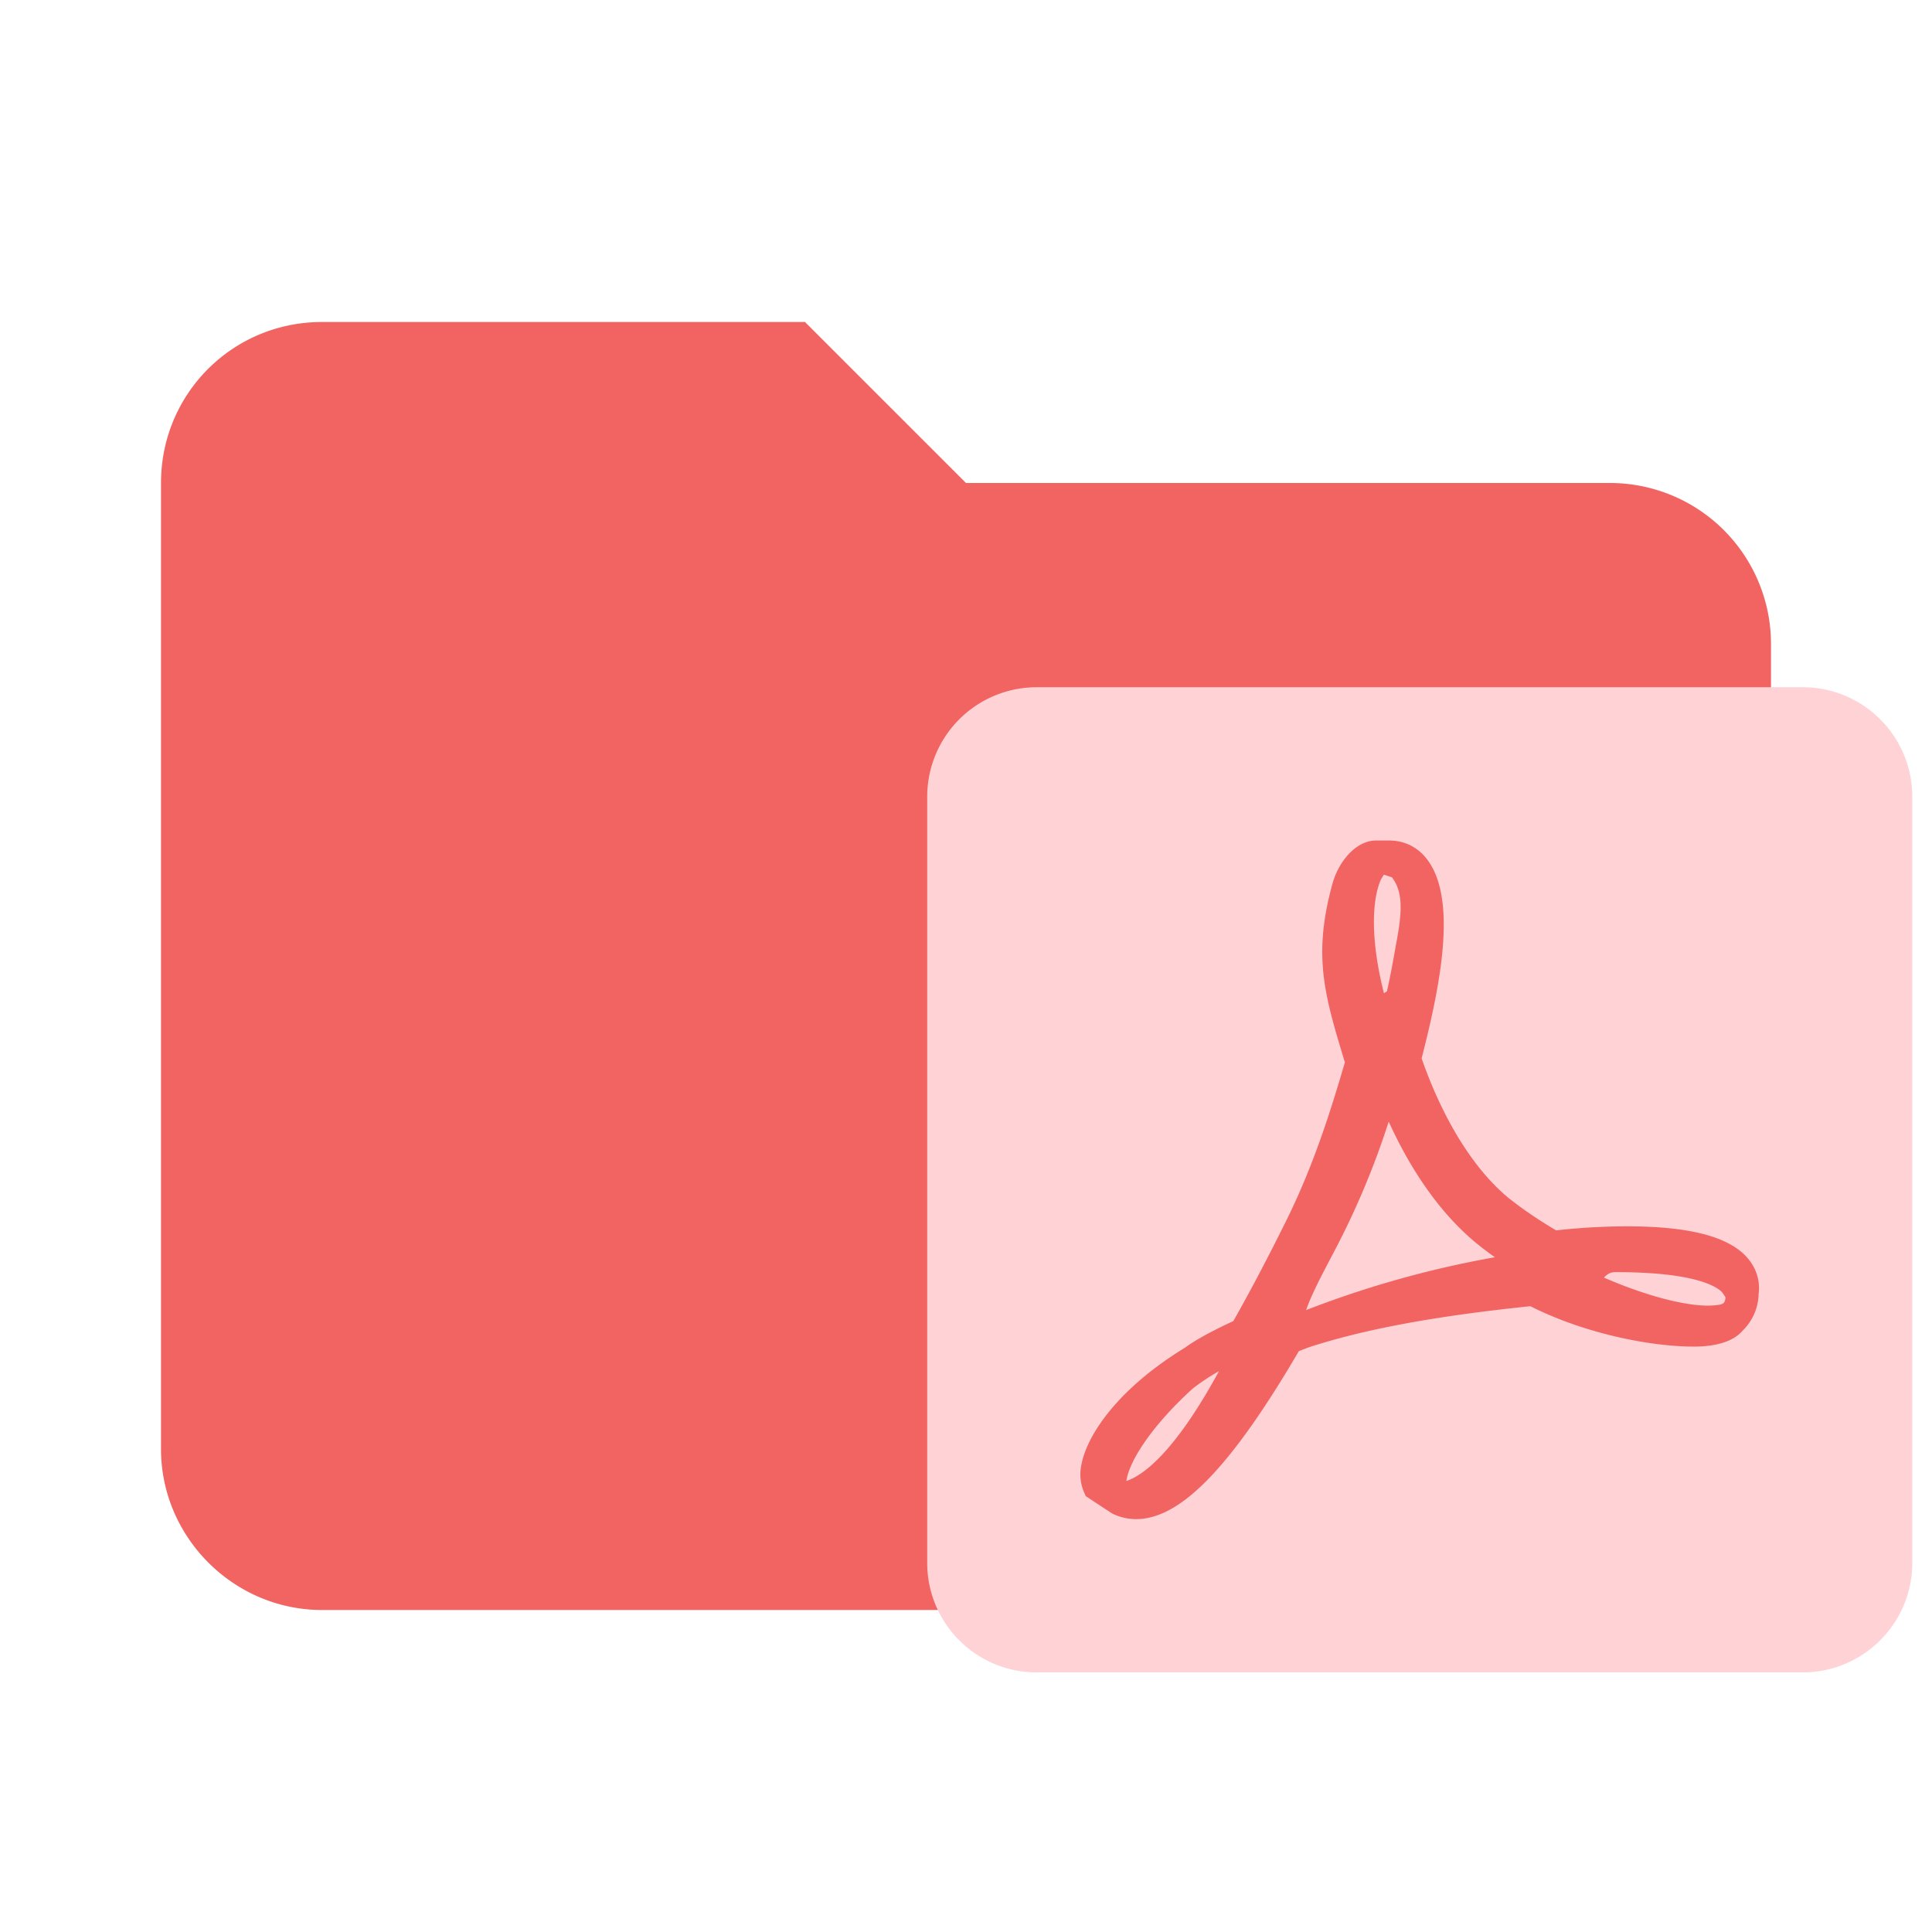 <svg filter="url(#saturation)" opacity="0.9" clip-rule="evenodd" fill-rule="evenodd" stroke-linejoin="round" stroke-miterlimit="1.414" viewBox="0 0 24 24" xml:space="preserve" xmlns="http://www.w3.org/2000/svg"><path d="M10 4H4c-1.11 0-2 .89-2 2v12c0 1.097.903 2 2 2h16c1.097 0 2-.903 2-2V8a2 2 0 0 0-2-2h-8l-2-2z" fill="#ef5350" fill-rule="nonzero"/><path d="M17.251 13.933a10.013 10.013 0 0 1-.69 1.637c-.135.258-.265.5-.336.704l.074-.028a12.451 12.451 0 0 1 2.272-.628 3.655 3.655 0 0 1-.285-.22c-.401-.347-.756-.85-1.035-1.465zm4.401 2.592c-.11.132-.319.203-.611.203-.52 0-1.345-.155-2.03-.502-1.186.123-2.06.285-2.751.51l-.125.048c-.845 1.443-1.47 2.087-2.022 2.087a.662.662 0 0 1-.299-.071l-.326-.214-.016-.036a.567.567 0 0 1-.036-.366c.072-.36.445-.928 1.28-1.44.129-.094.33-.206.605-.333.201-.355.419-.767.647-1.227.348-.697.564-1.39.739-1.988l-.003-.008c-.25-.824-.4-1.318-.149-2.22.075-.262.285-.527.54-.527h.161c.16 0 .303.058.413.167.448.448.243 1.541.015 2.444l-.024.096c.268.767.652 1.383 1.085 1.738.174.137.37.271.586.398.31-.034.607-.05.883-.05.843 0 1.35.152 1.548.466a.55.55 0 0 1 .084.375.652.652 0 0 1-.194.45zm.743-7.988h-9.517a1.36 1.36 0 0 0-1.36 1.36v9.518c0 .75.608 1.36 1.36 1.36h9.517c.75 0 1.36-.61 1.36-1.36V9.897c0-.751-.61-1.36-1.36-1.36zm-1.01 7.508c-.076-.072-.355-.242-1.304-.242-.047 0-.094 0-.156.068.502.218.984.348 1.293.348a.896.896 0 0 0 .133-.01l.023-.004c.033-.01.055-.021.061-.088-.01-.017-.025-.043-.05-.072zm-6.244.989a2.615 2.615 0 0 0-.323.214c-.487.441-.789.887-.826 1.15.309-.106.709-.552 1.15-1.364zm2.05-4.695.038-.025c.05-.22.082-.409.109-.56l.02-.11c.066-.368.058-.58-.066-.745l-.1-.034c-.013.02-.033.049-.046.08-.113.282-.11.781.046 1.394z" fill="#ffcdd2"/><filter id="saturation"><feColorMatrix type="saturate" values="0.8"/></filter></svg>